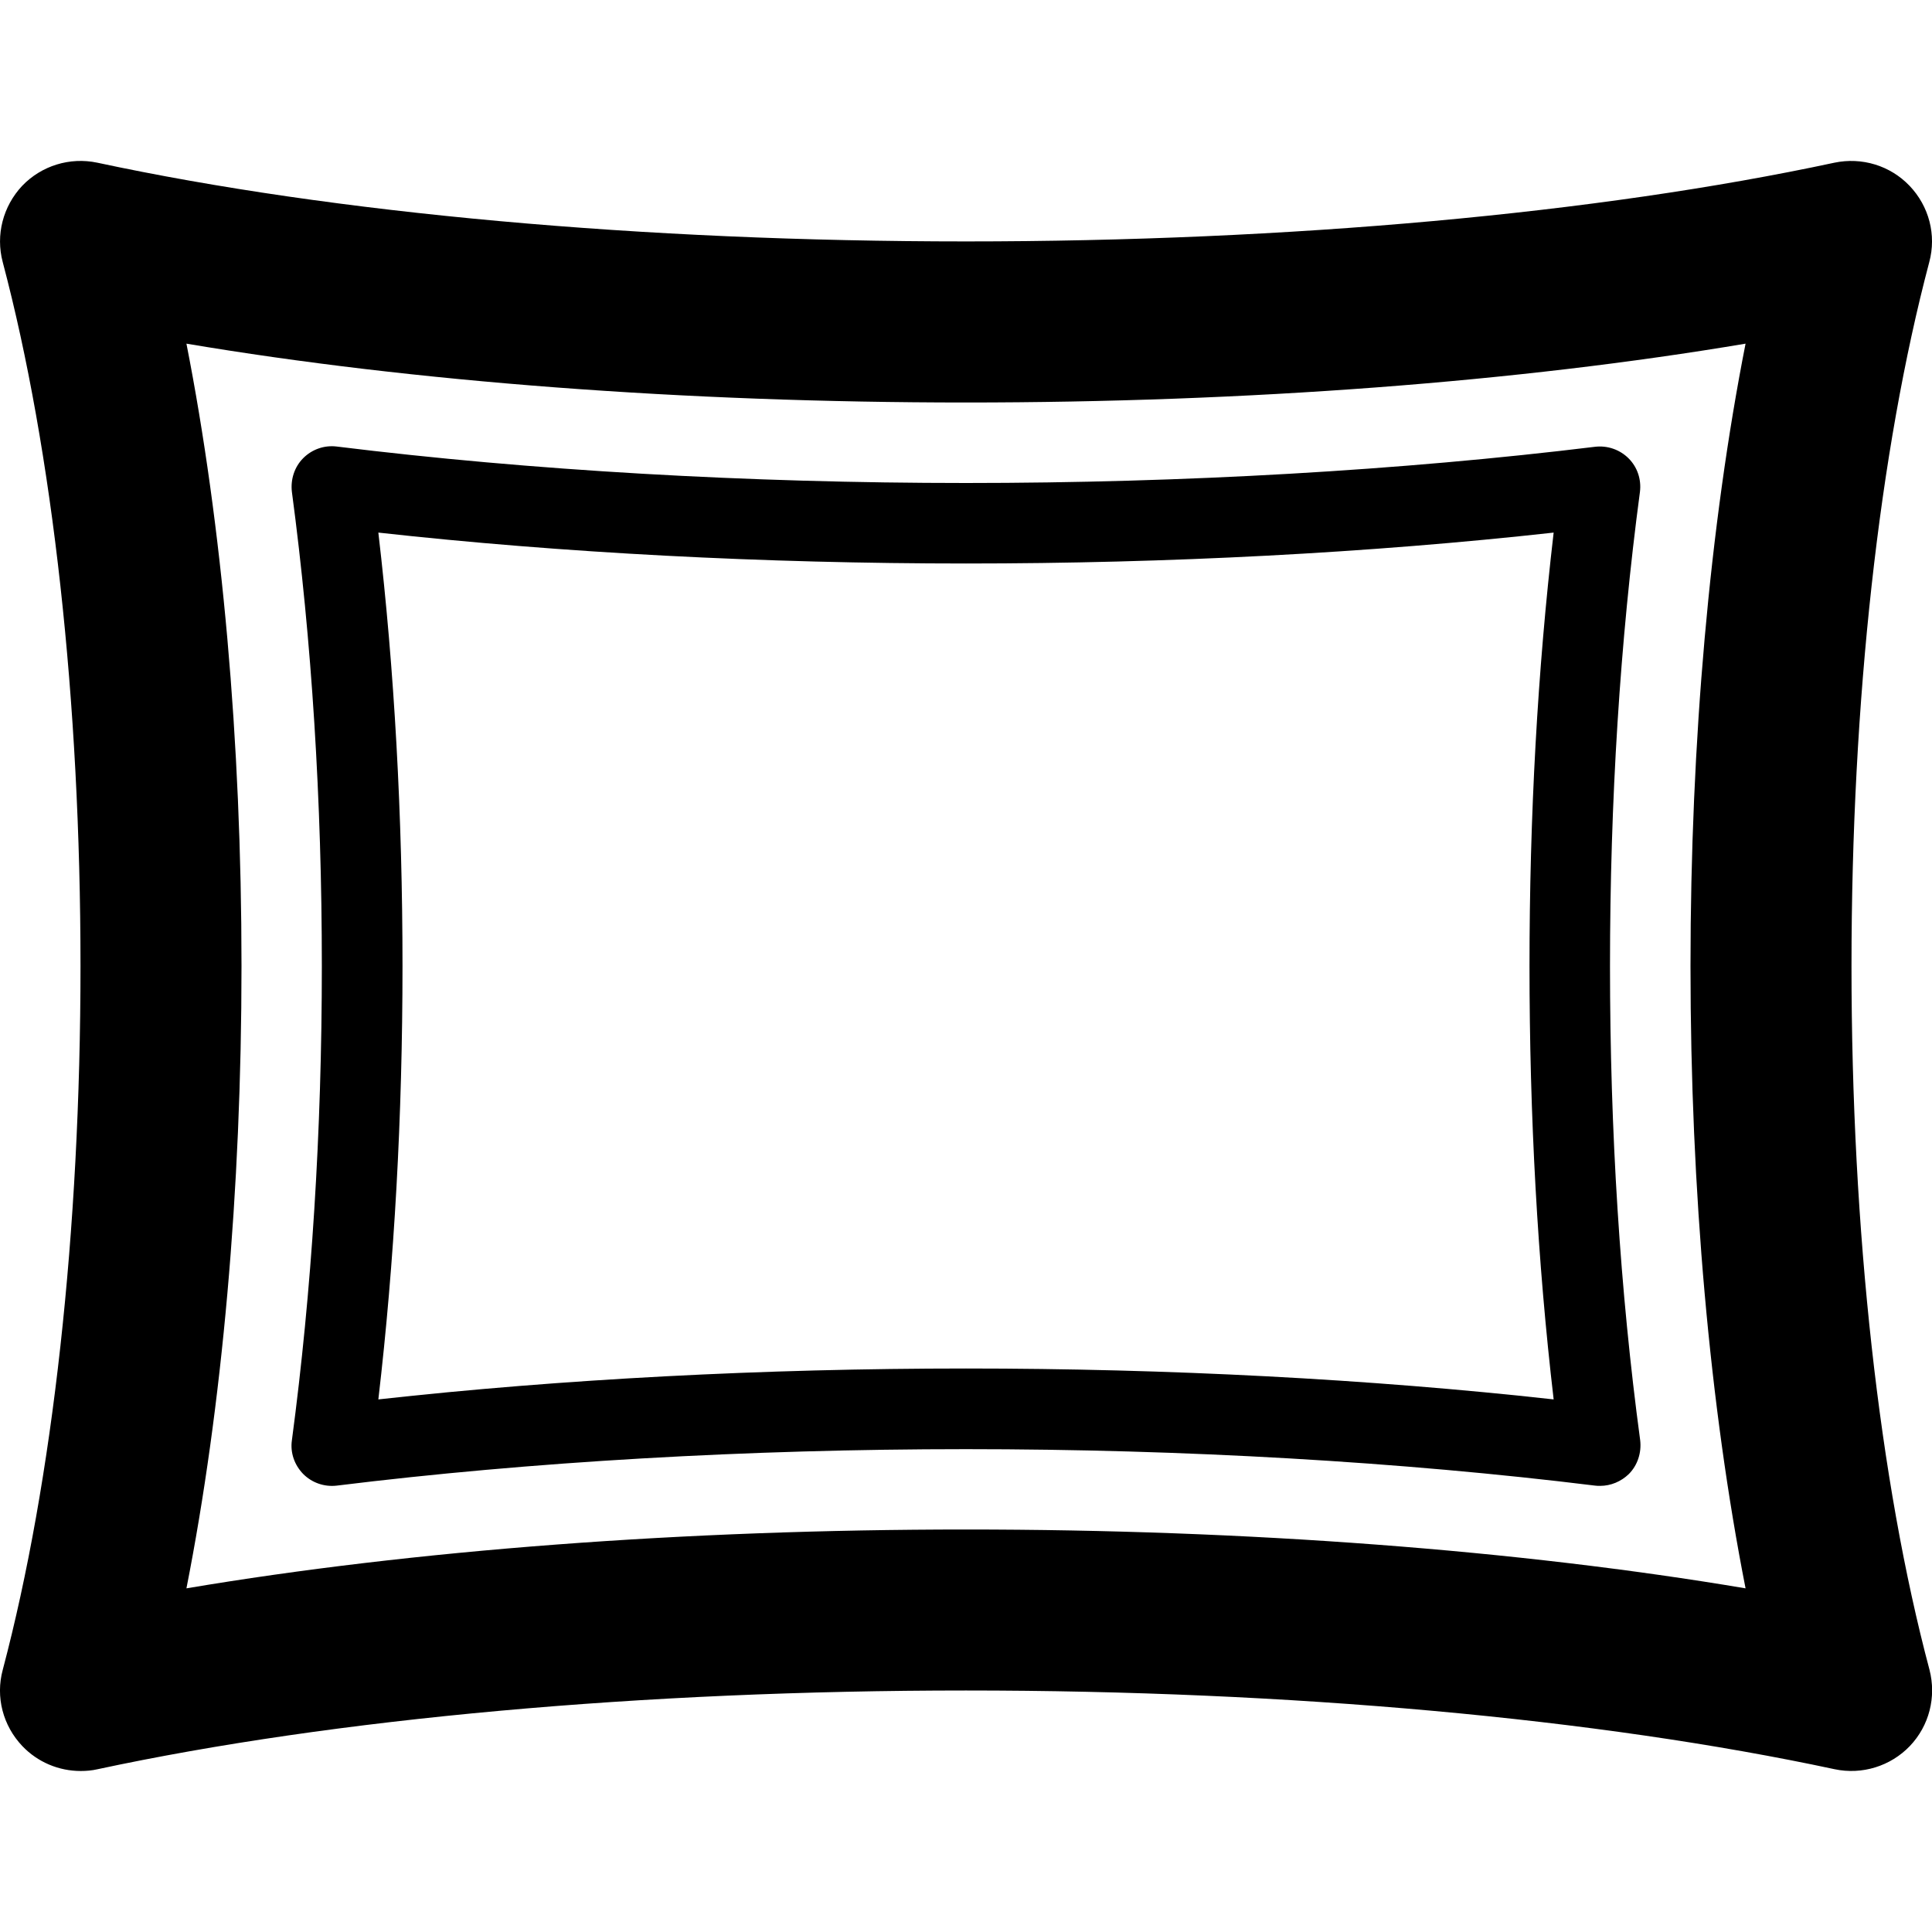 <svg version="1.1" xmlns="http://www.w3.org/2000/svg" width="24" height="24" viewBox="0 0 24 24">
  <path d="M23 12c0-3.288 0.344-6.394 0.966-8.744 0.091-0.338-0.003-0.694-0.244-0.947s-0.594-0.359-0.934-0.288c-2.944 0.631-6.775 0.978-10.788 0.978s-7.844-0.347-10.791-0.978c-0.341-0.072-0.694 0.037-0.934 0.288-0.237 0.253-0.331 0.609-0.241 0.947 0.622 2.35 0.966 5.456 0.966 8.744s-0.344 6.394-0.966 8.744c-0.091 0.337 0.003 0.694 0.244 0.947 0.191 0.2 0.453 0.309 0.725 0.309 0.069 0 0.141-0.006 0.209-0.022 2.944-0.631 6.775-0.978 10.788-0.978s7.844 0.347 10.791 0.978c0.341 0.072 0.694-0.038 0.934-0.288 0.241-0.253 0.331-0.609 0.244-0.947-0.625-2.35-0.969-5.456-0.969-8.744zM21.684 19.731c-2.819-0.475-6.191-0.731-9.684-0.731s-6.866 0.256-9.684 0.731c0.444-2.253 0.684-4.938 0.684-7.731s-0.241-5.478-0.684-7.731c2.819 0.475 6.191 0.731 9.684 0.731s6.866-0.256 9.684-0.731c-0.444 2.253-0.684 4.938-0.684 7.731s0.241 5.478 0.684 7.731z" />
  <path d="M20.231 5.694c-0.109-0.109-0.263-0.162-0.416-0.144-2.406 0.294-5.109 0.45-7.816 0.45s-5.409-0.156-7.816-0.453c-0.153-0.019-0.306 0.034-0.416 0.144s-0.159 0.266-0.141 0.419c0.247 1.853 0.372 3.837 0.372 5.891s-0.125 4.034-0.372 5.891c-0.022 0.153 0.031 0.306 0.141 0.419 0.109 0.109 0.262 0.162 0.416 0.144 2.406-0.297 5.109-0.453 7.816-0.453s5.409 0.156 7.816 0.453c0.022 0.003 0.041 0.003 0.063 0.003 0.131 0 0.259-0.053 0.356-0.147 0.109-0.109 0.159-0.266 0.141-0.419-0.25-1.853-0.375-3.837-0.375-5.891s0.125-4.038 0.372-5.891c0.019-0.153-0.031-0.306-0.141-0.416zM19.3 17.384c-2.281-0.253-4.791-0.384-7.3-0.384s-5.019 0.131-7.3 0.384c0.2-1.713 0.3-3.519 0.3-5.384s-0.1-3.675-0.3-5.384c2.281 0.253 4.791 0.384 7.3 0.384s5.019-0.131 7.3-0.384c-0.2 1.713-0.3 3.519-0.3 5.384s0.1 3.675 0.3 5.384z" />
</svg>


